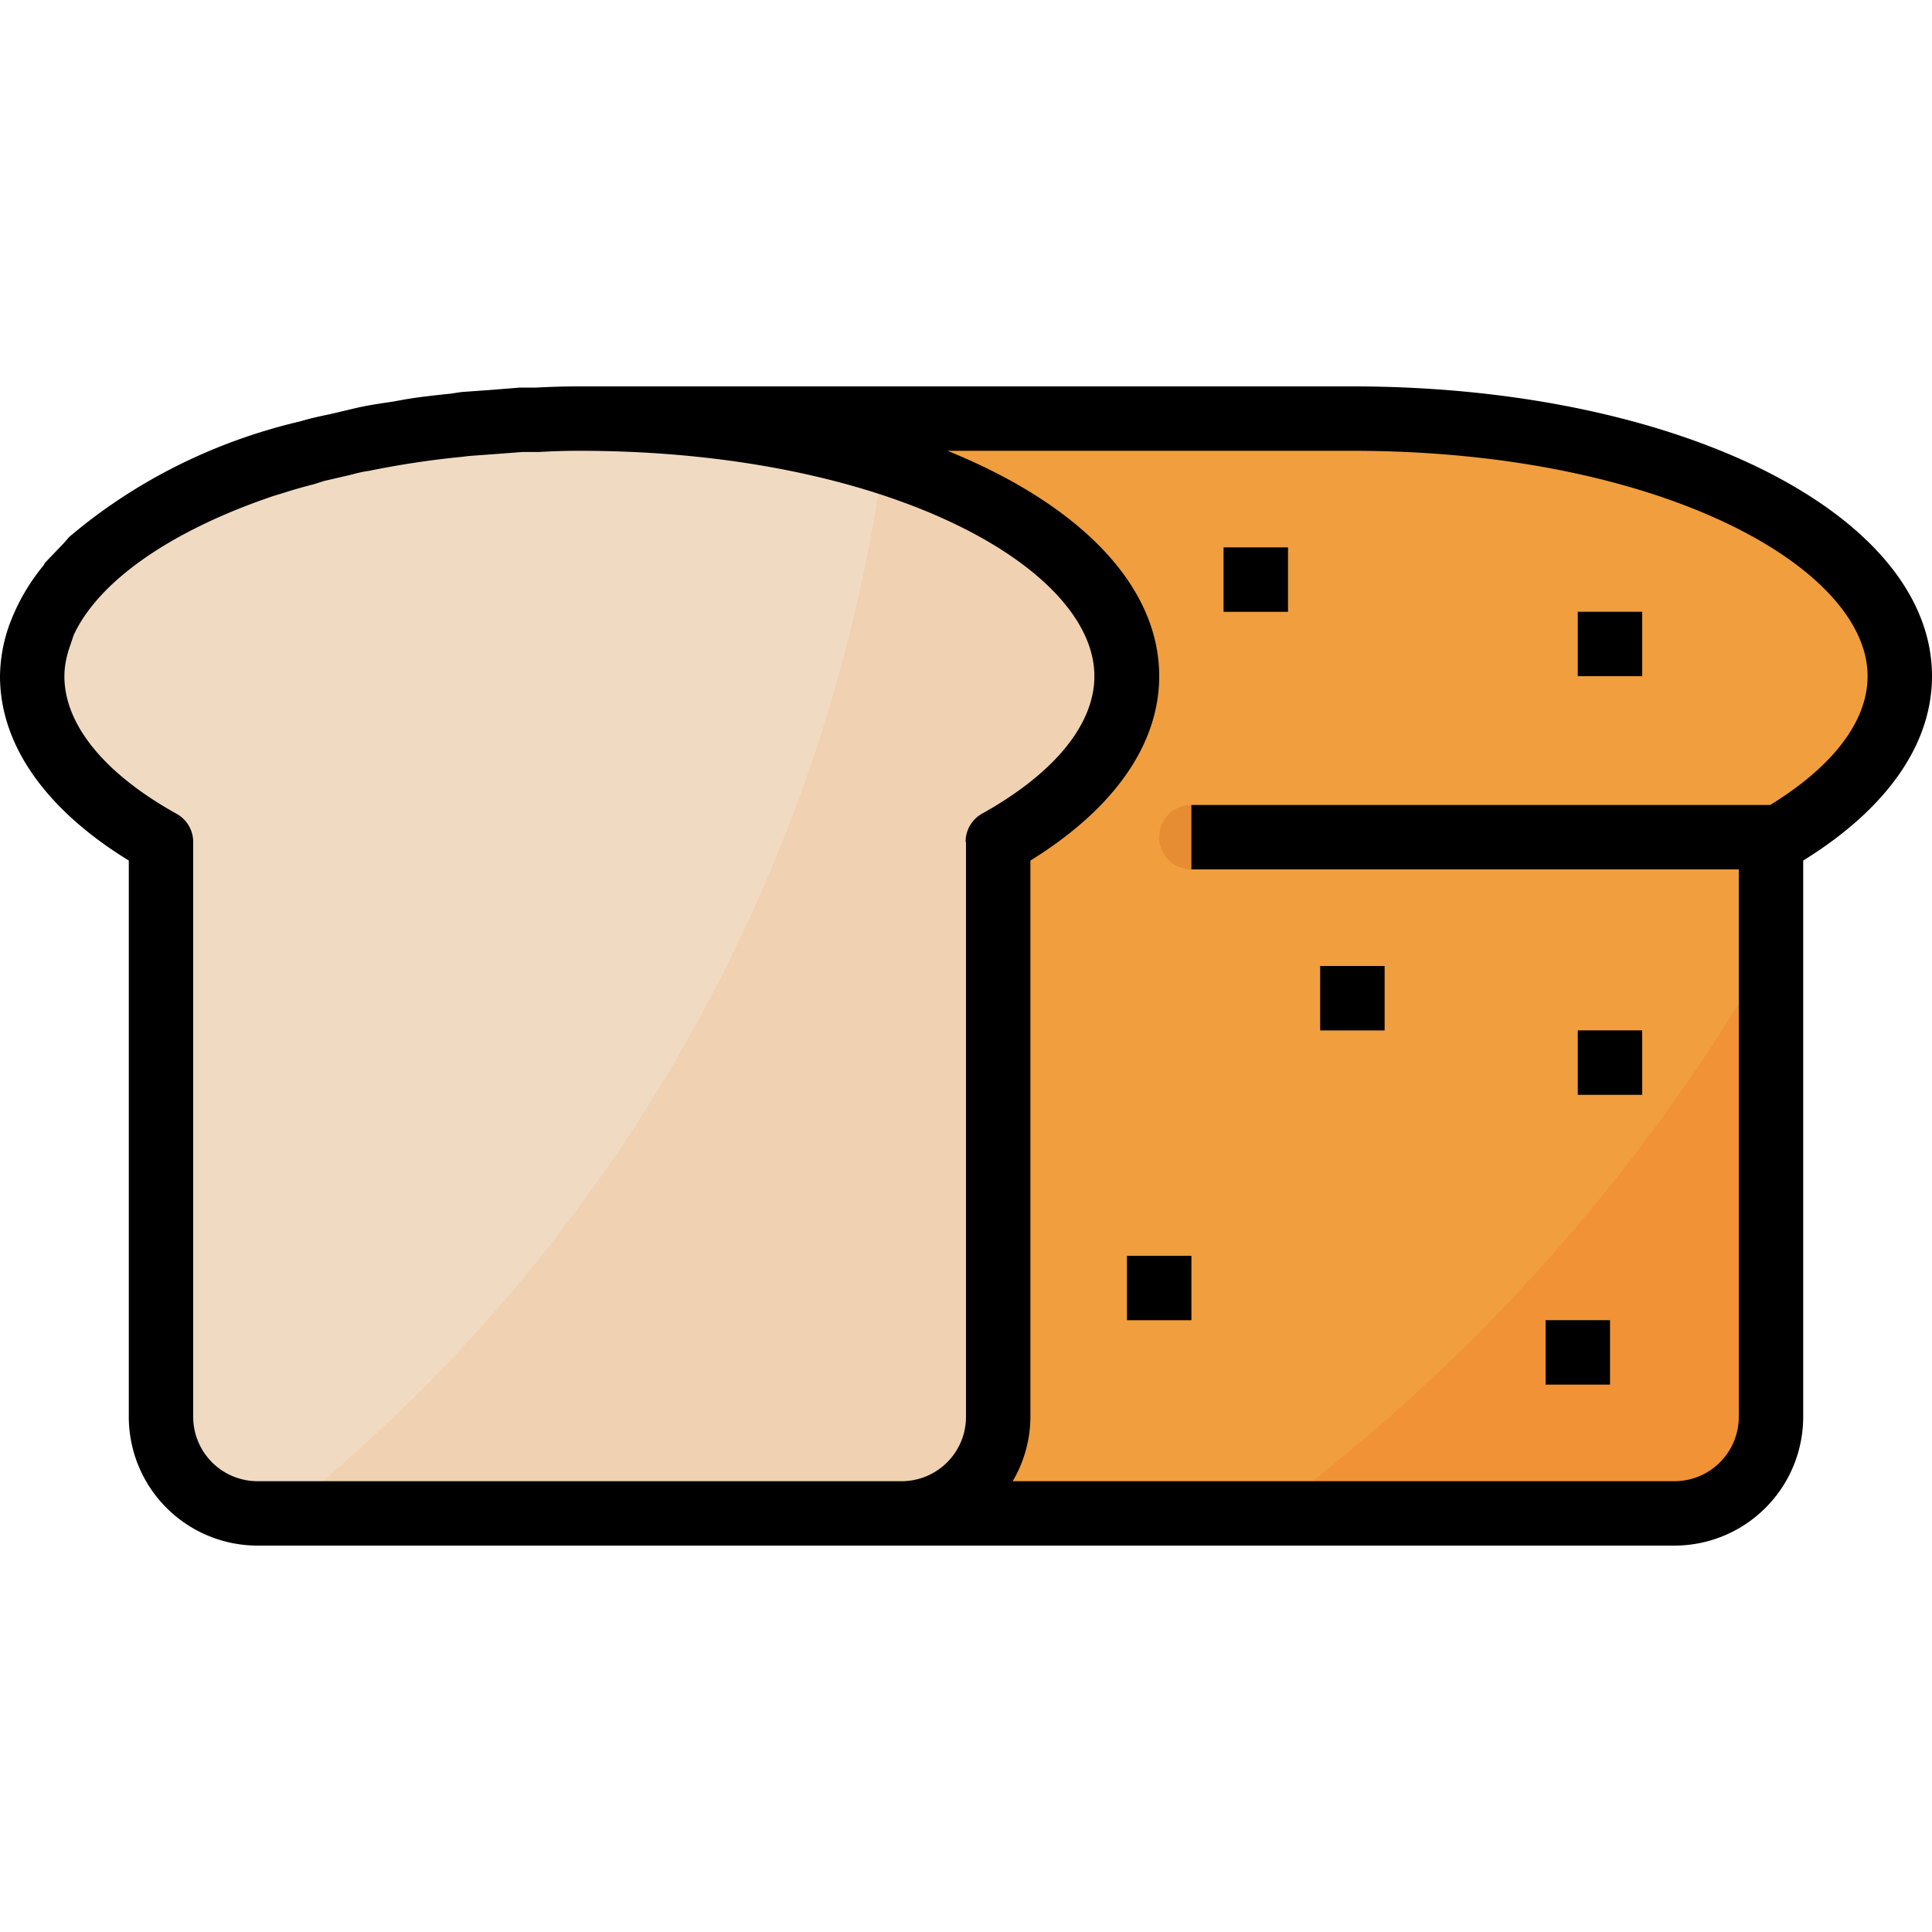 <svg viewBox="0 -96 480 480" xmlns="http://www.w3.org/2000/svg">
  <path d="M336 8H144C68.9 8 8 36.7 8 72c0 15.7 12 30 32 41.2V256a24 24 0 0 0 24 24h352a24 24 0 0 0 24-24V113.2c20-11.1 32-25.5 32-41.2 0-35.3-60.9-64-136-64zm0 0" fill="#f09e3e"/>
  <path d="M315.6 280H416a24 24 0 0 0 24-24V140a457.7 457.7 0 0 1-124.4 140zm0 0" fill="#f09235"/>
  <path d="M280 72c0-35.3-60.9-64-136-64S8 36.7 8 72c0 15.7 12 30 32 41.2V256a24 24 0 0 0 24 24h160a24 24 0 0 0 24-24V113.2c20-11.1 32-25.5 32-41.2zm0 0" fill="#f0dbc2"/>
  <path d="M440 120H296a8 8 0 0 1 0-16h144a8 8 0 0 1 0 16zm0 0" fill="#e68c33"/>
  <g fill="#d68033">
    <path d="M328 144h16v16h-16zm0 0"/>
    <path d="M392 160h16v16h-16zm0 0"/>
    <path d="M280 216h16v16h-16zm0 0"/>
    <path d="M384 232h16v16h-16zm0 0"/>
    <path d="M304 40h16v16h-16zm0 0"/>
    <path d="M392 56h16v16h-16zm0 0"/>
  </g>
  <path d="M219.4 18.7A405.6 405.6 0 0 1 70.4 280H224a24 24 0 0 0 24-24V113.2c20-11.1 32-25.5 32-41.2 0-22.2-24-41.8-60.6-53.3zm0 0" fill="#f0d1b1"/>
  <path d="M336 0H144c-3.7 0-7.3.1-10.9.3h-4l-7.5.6-7 .5-2.6.4c-3.8.4-7.6.8-11.2 1.4l-3.3.6c-3.4.5-6.8 1-10 1.8L82 6.9c-2.4.5-4.8 1-7.1 1.7l-.8.2c-21 5-40.5 14.7-56.9 28.6L15.8 39l-4.6 4.8-.4.7a50.6 50.6 0 0 0-7.8 13l-.4 1A39 39 0 0 0 0 72c0 17 11.3 33.1 32 45.8V256a32 32 0 0 0 32 32h352a32 32 0 0 0 32-32V117.8C468.7 105 480 89 480 72c0-40.4-63.2-72-144-72zm-96 113.2V256a16 16 0 0 1-16 16H64a16 16 0 0 1-16-16V113.2a8 8 0 0 0-4.1-7C25.9 96.2 16 84 16 72c0-2.7.6-5.3 1.5-7.8l.8-2.4C24.4 48.6 42 36 68 27.2l2-.6c2.5-.8 5.2-1.6 8-2.3l2.5-.8L87 22c1.5-.4 3-.8 4.6-1 7.3-1.5 15-2.7 23.2-3.5l1.6-.2 6.8-.5 6.6-.5h4.1c3.3-.2 6.6-.3 10-.3 76.5 0 128 29 128 56 0 12-10 24.2-28 34.2a8 8 0 0 0-4 7zm199.8-9.2H296v16h136v136a16 16 0 0 1-16 16H251.6a31.7 31.7 0 0 0 4.4-16V117.8C276.7 105 288 89 288 72c0-22.9-20.3-42.9-52.6-56H336c76.6 0 128 29 128 56 0 11.2-8.6 22.4-24.2 32zm0 0"/>
  <path d="M328 144h16v16h-16zm0 0"/>
  <path d="M392 160h16v16h-16zm0 0"/>
  <path d="M280 216h16v16h-16zm0 0"/>
  <path d="M384 232h16v16h-16zm0 0"/>
  <path d="M304 40h16v16h-16zm0 0"/>
  <path d="M392 56h16v16h-16zm0 0"/>
</svg>
